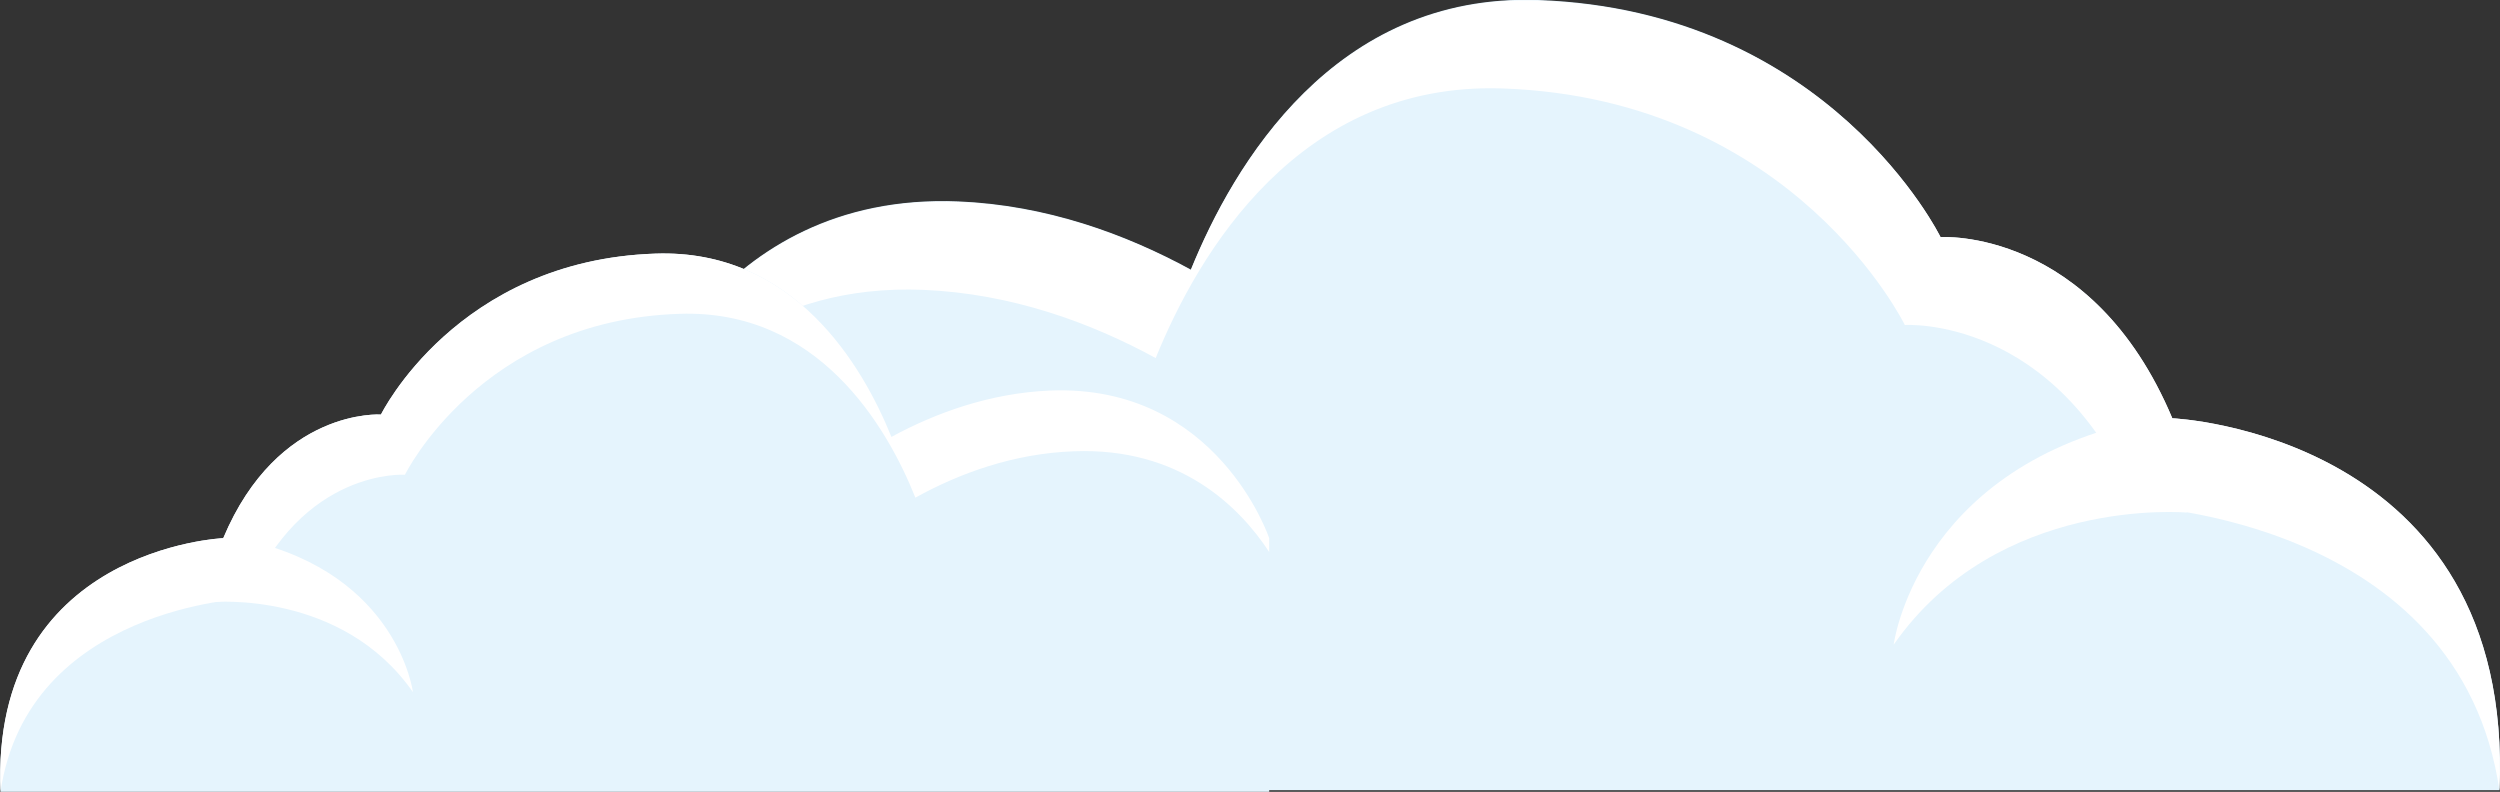 <?xml version="1.0" encoding="utf-8"?>
<!-- Generator: Adobe Illustrator 27.0.0, SVG Export Plug-In . SVG Version: 6.00 Build 0)  -->
<svg version="1.1" id="Layer_1" xmlns="http://www.w3.org/2000/svg" xmlns:xlink="http://www.w3.org/1999/xlink" x="0px" y="0px"
	 viewBox="0 0 469.2 148.6" style="enable-background:new 0 0 469.2 148.6;" xml:space="preserve">
<rect x="0" y="0" width="469.2" height="148.6" fill="#333333" stroke="none"/>
<style type="text/css">
	.st0{fill:#E5F4FD;}
	.st1{fill:#FFFFFF;}
</style>
<g>
	<g>
		<path class="st0" d="M407.7,78.5c-15.1-35.9-43.5-34-43.5-34S343.4,1.9,288.6,0c-38.2-1.3-57.1,30.9-65.1,50.6
			c-12.3-6.7-27.1-12.1-43.6-12.8c-46.3-1.9-60.5,40.6-60.5,40.6v69.9h349.7C472,81.3,407.7,78.5,407.7,78.5z"/>
		<path class="st1" d="M469.1,148.4L469.1,148.4c-7.4-51-68.1-53.4-68.1-53.4c-15.1-35.9-43.5-34-43.5-34S336.8,18.5,282,16.6
			c-38.2-1.3-57.1,30.9-65.1,50.6c-12.3-6.7-27.1-12.1-43.6-12.8c-29.3-1.2-45.8,15.4-53.9,27.8v-3.7c0,0,14.2-42.5,60.5-40.6
			c16.5,0.7,31.4,6.1,43.6,12.8c8-19.7,26.9-51.9,65.1-50.6c54.8,1.9,75.6,44.4,75.6,44.4s28.4-1.9,43.5,34
			C407.7,78.5,472,81.3,469.1,148.4z"/>
		<path class="st1" d="M410.4,96.2c0,0-35.5-3.2-55,24.8c0,0,4.1-32.5,45.7-41.9L410.4,96.2z"/>
	</g>
	<g>
		<path class="st0" d="M41.9,101c10.3-24.5,29.6-23.2,29.6-23.2s14.2-29,51.5-30.2c26-0.9,38.9,21,44.3,34.5
			c8.3-4.6,18.5-8.3,29.7-8.7c31.5-1.3,41.2,27.7,41.2,27.7v47.6H0.1C-1.9,102.9,41.9,101,41.9,101z"/>
		<path class="st1" d="M0.1,148.6L0.1,148.6c5.1-34.7,46.3-36.3,46.3-36.3C56.7,87.8,76,89.1,76,89.1s14.2-29,51.5-30.2
			c26-0.9,38.9,21,44.3,34.5c8.3-4.6,18.5-8.3,29.7-8.7c20-0.8,31.2,10.5,36.7,18.9V101c0,0-9.7-29-41.2-27.7
			c-11.3,0.5-21.4,4.2-29.7,8.7C161.9,68.6,149,46.7,123,47.6c-37.3,1.3-51.5,30.2-51.5,30.2S52.2,76.5,41.9,101
			C41.9,101-1.9,102.9,0.1,148.6z"/>
		<path class="st1" d="M40,113c0,0,24.2-2.2,37.5,16.9c0,0-2.8-22.1-31.1-28.5L40,113z"/>
	</g>
</g>
</svg>
